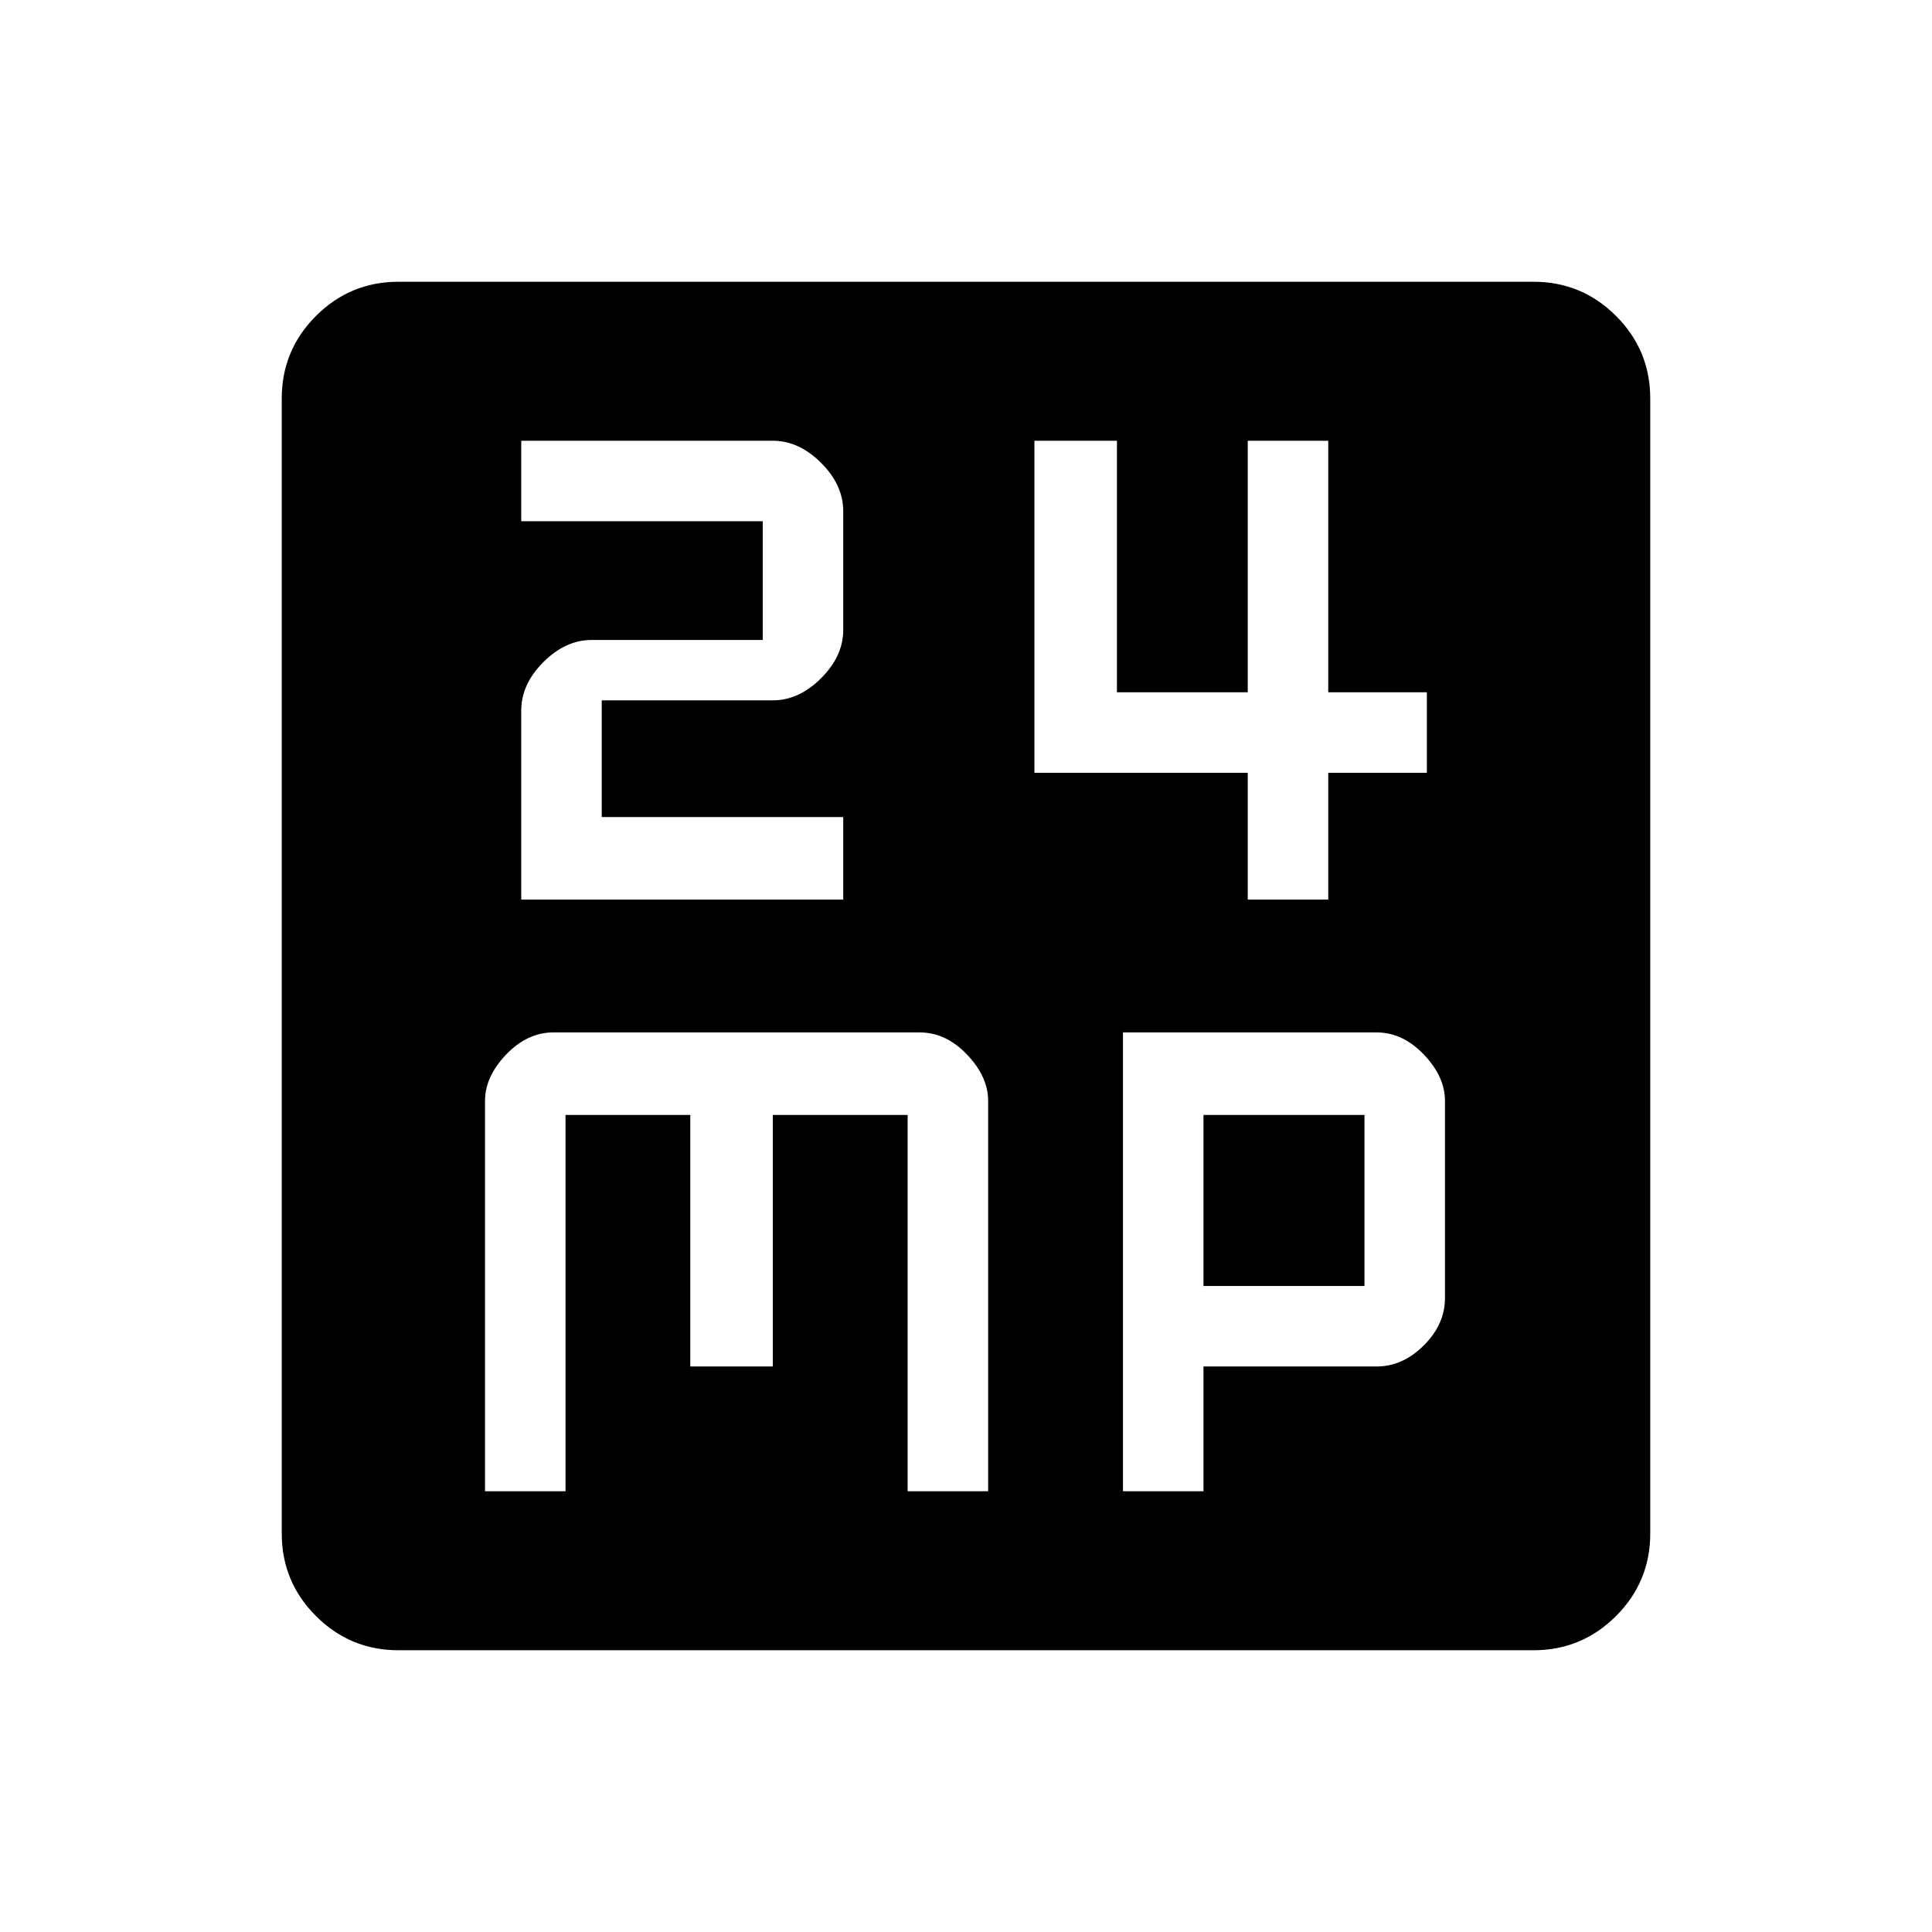 <svg xmlns="http://www.w3.org/2000/svg" width="48" height="48"><path d="M12.95 22.35h8V20.3h-6v-2.9h4.25q.65 0 1.2-.55.55-.55.55-1.2V12.7q0-.65-.55-1.2-.55-.55-1.2-.55h-6.25v2h6v2.95H14.7q-.65 0-1.2.55-.55.55-.55 1.2zm18.05 0h2V19.2h2.45v-2H33v-6.25h-2v6.25h-3.25v-6.25H25.7v8.25H31zM9.9 41q-1.2 0-2.05-.85Q7 39.3 7 38.1V9.9q0-1.2.85-2.05Q8.7 7 9.9 7h28.2q1.2 0 2.05.85.85.85.85 2.05v28.2q0 1.2-.85 2.05-.85.85-2.05.85zm3.85-15.35q-.65 0-1.175.55t-.525 1.15v9.7h2V27.7h3.1v6.25h2.05V27.7h3.35v9.35h2v-9.7q0-.6-.525-1.15-.525-.55-1.175-.55zm14.15 0v11.4h2v-3.1h4.3q.65 0 1.175-.525t.525-1.175v-4.9q0-.6-.525-1.15-.525-.55-1.175-.55zm2 2.05h4v4.25h-4z"/></svg>